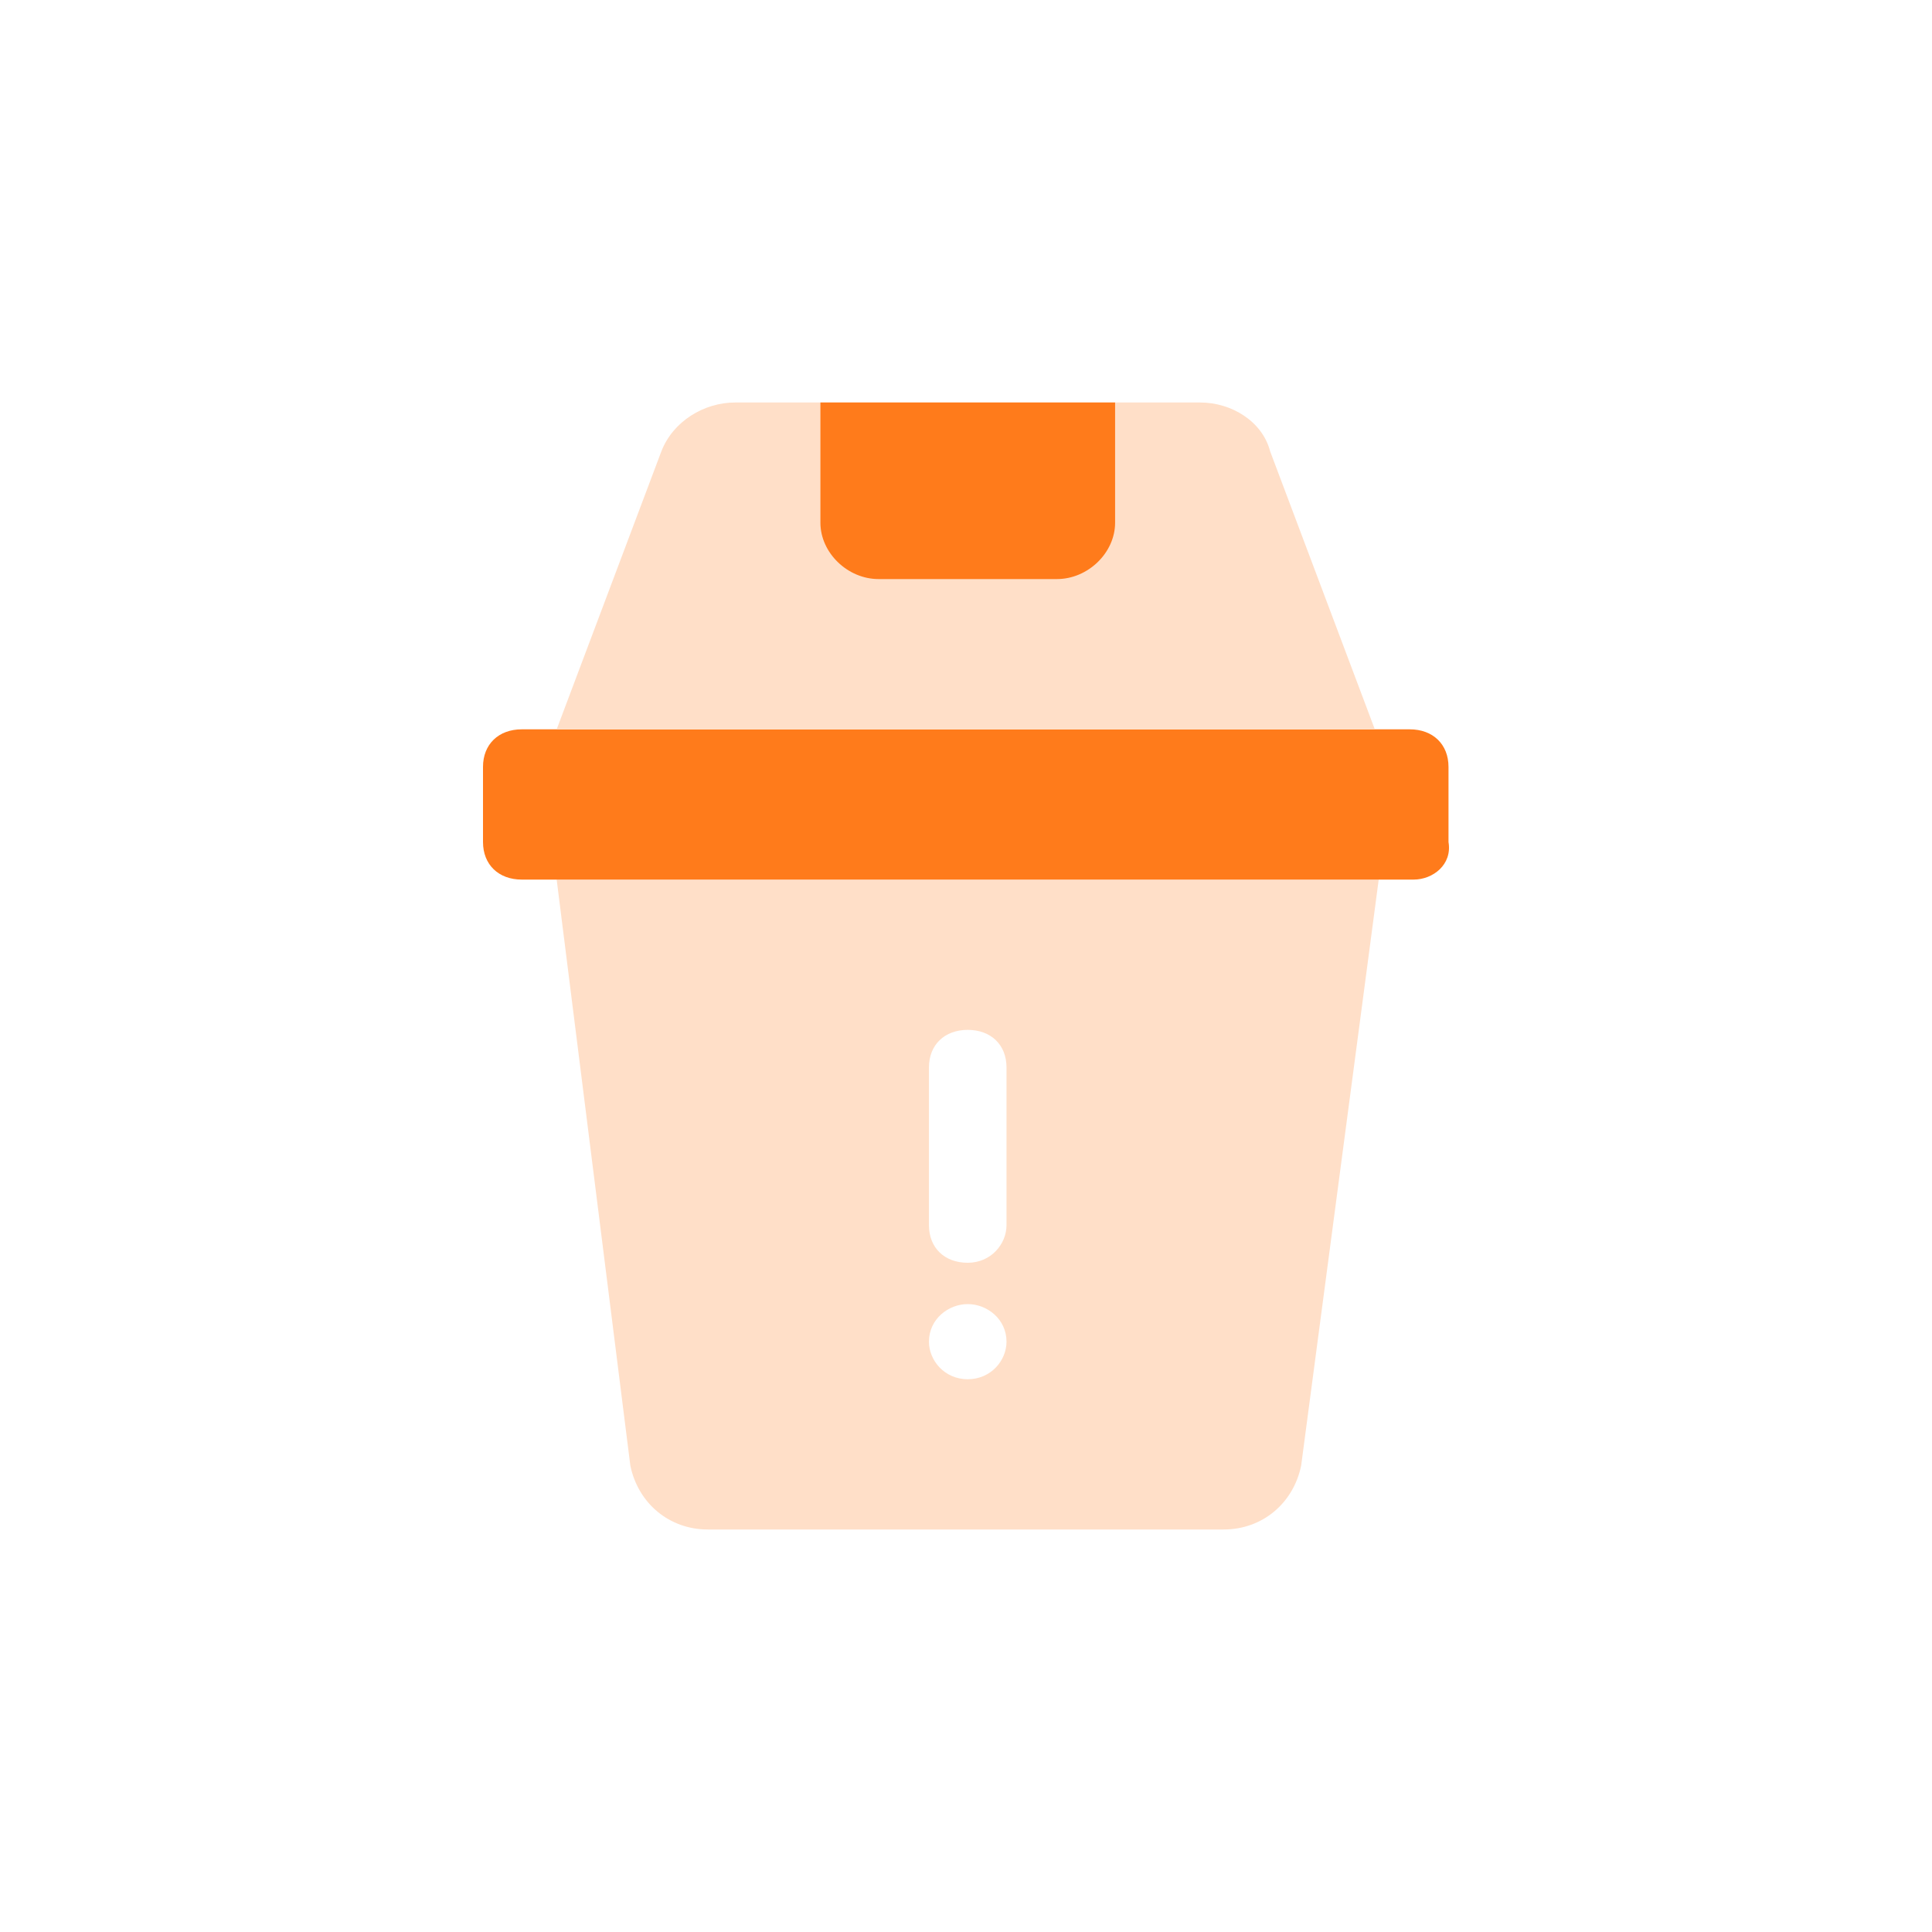 <svg width="120" height="120" viewBox="0 0 120 120" fill="none" xmlns="http://www.w3.org/2000/svg">
<rect width="120" height="120" fill="white"/>
<path d="M85.634 54.633H34.576L39.152 91.034C39.634 93.367 41.56 95 43.969 95H76.001C78.409 95 80.336 93.367 80.817 91.034L85.634 54.633Z" fill="#FFDFC8"/>
<path d="M87.801 54.633H32.408C30.963 54.633 30 53.7 30 52.3V47.633C30 46.233 30.963 45.3 32.408 45.3H87.561C89.006 45.3 89.969 46.233 89.969 47.633V52.3C90.21 53.7 89.006 54.633 87.801 54.633Z" fill="#FF7B1B"/>
<path d="M74.555 25H45.655C43.728 25 41.801 26.167 41.079 28.033L34.576 45.3H85.393L78.891 28.033C78.409 26.167 76.482 25 74.555 25Z" fill="#FFDFC8"/>
<path d="M65.648 35.967H54.57C52.643 35.967 50.957 34.333 50.957 32.467V25H69.261V32.467C69.261 34.333 67.575 35.967 65.648 35.967Z" fill="#FF7B1B"/>
<path d="M57.699 76.1V66.3C57.699 64.9 58.663 63.967 60.108 63.967C61.553 63.967 62.516 64.9 62.516 66.3V76.1C62.516 77.267 61.553 78.433 60.108 78.433C58.663 78.433 57.699 77.5 57.699 76.1Z" fill="white"/>
<path d="M62.516 83.333C62.516 84.5 61.553 85.667 60.108 85.667C58.663 85.667 57.699 84.5 57.699 83.333C57.699 81.933 58.903 81 60.108 81C61.312 81 62.516 81.933 62.516 83.333Z" fill="white"/>
</svg>
